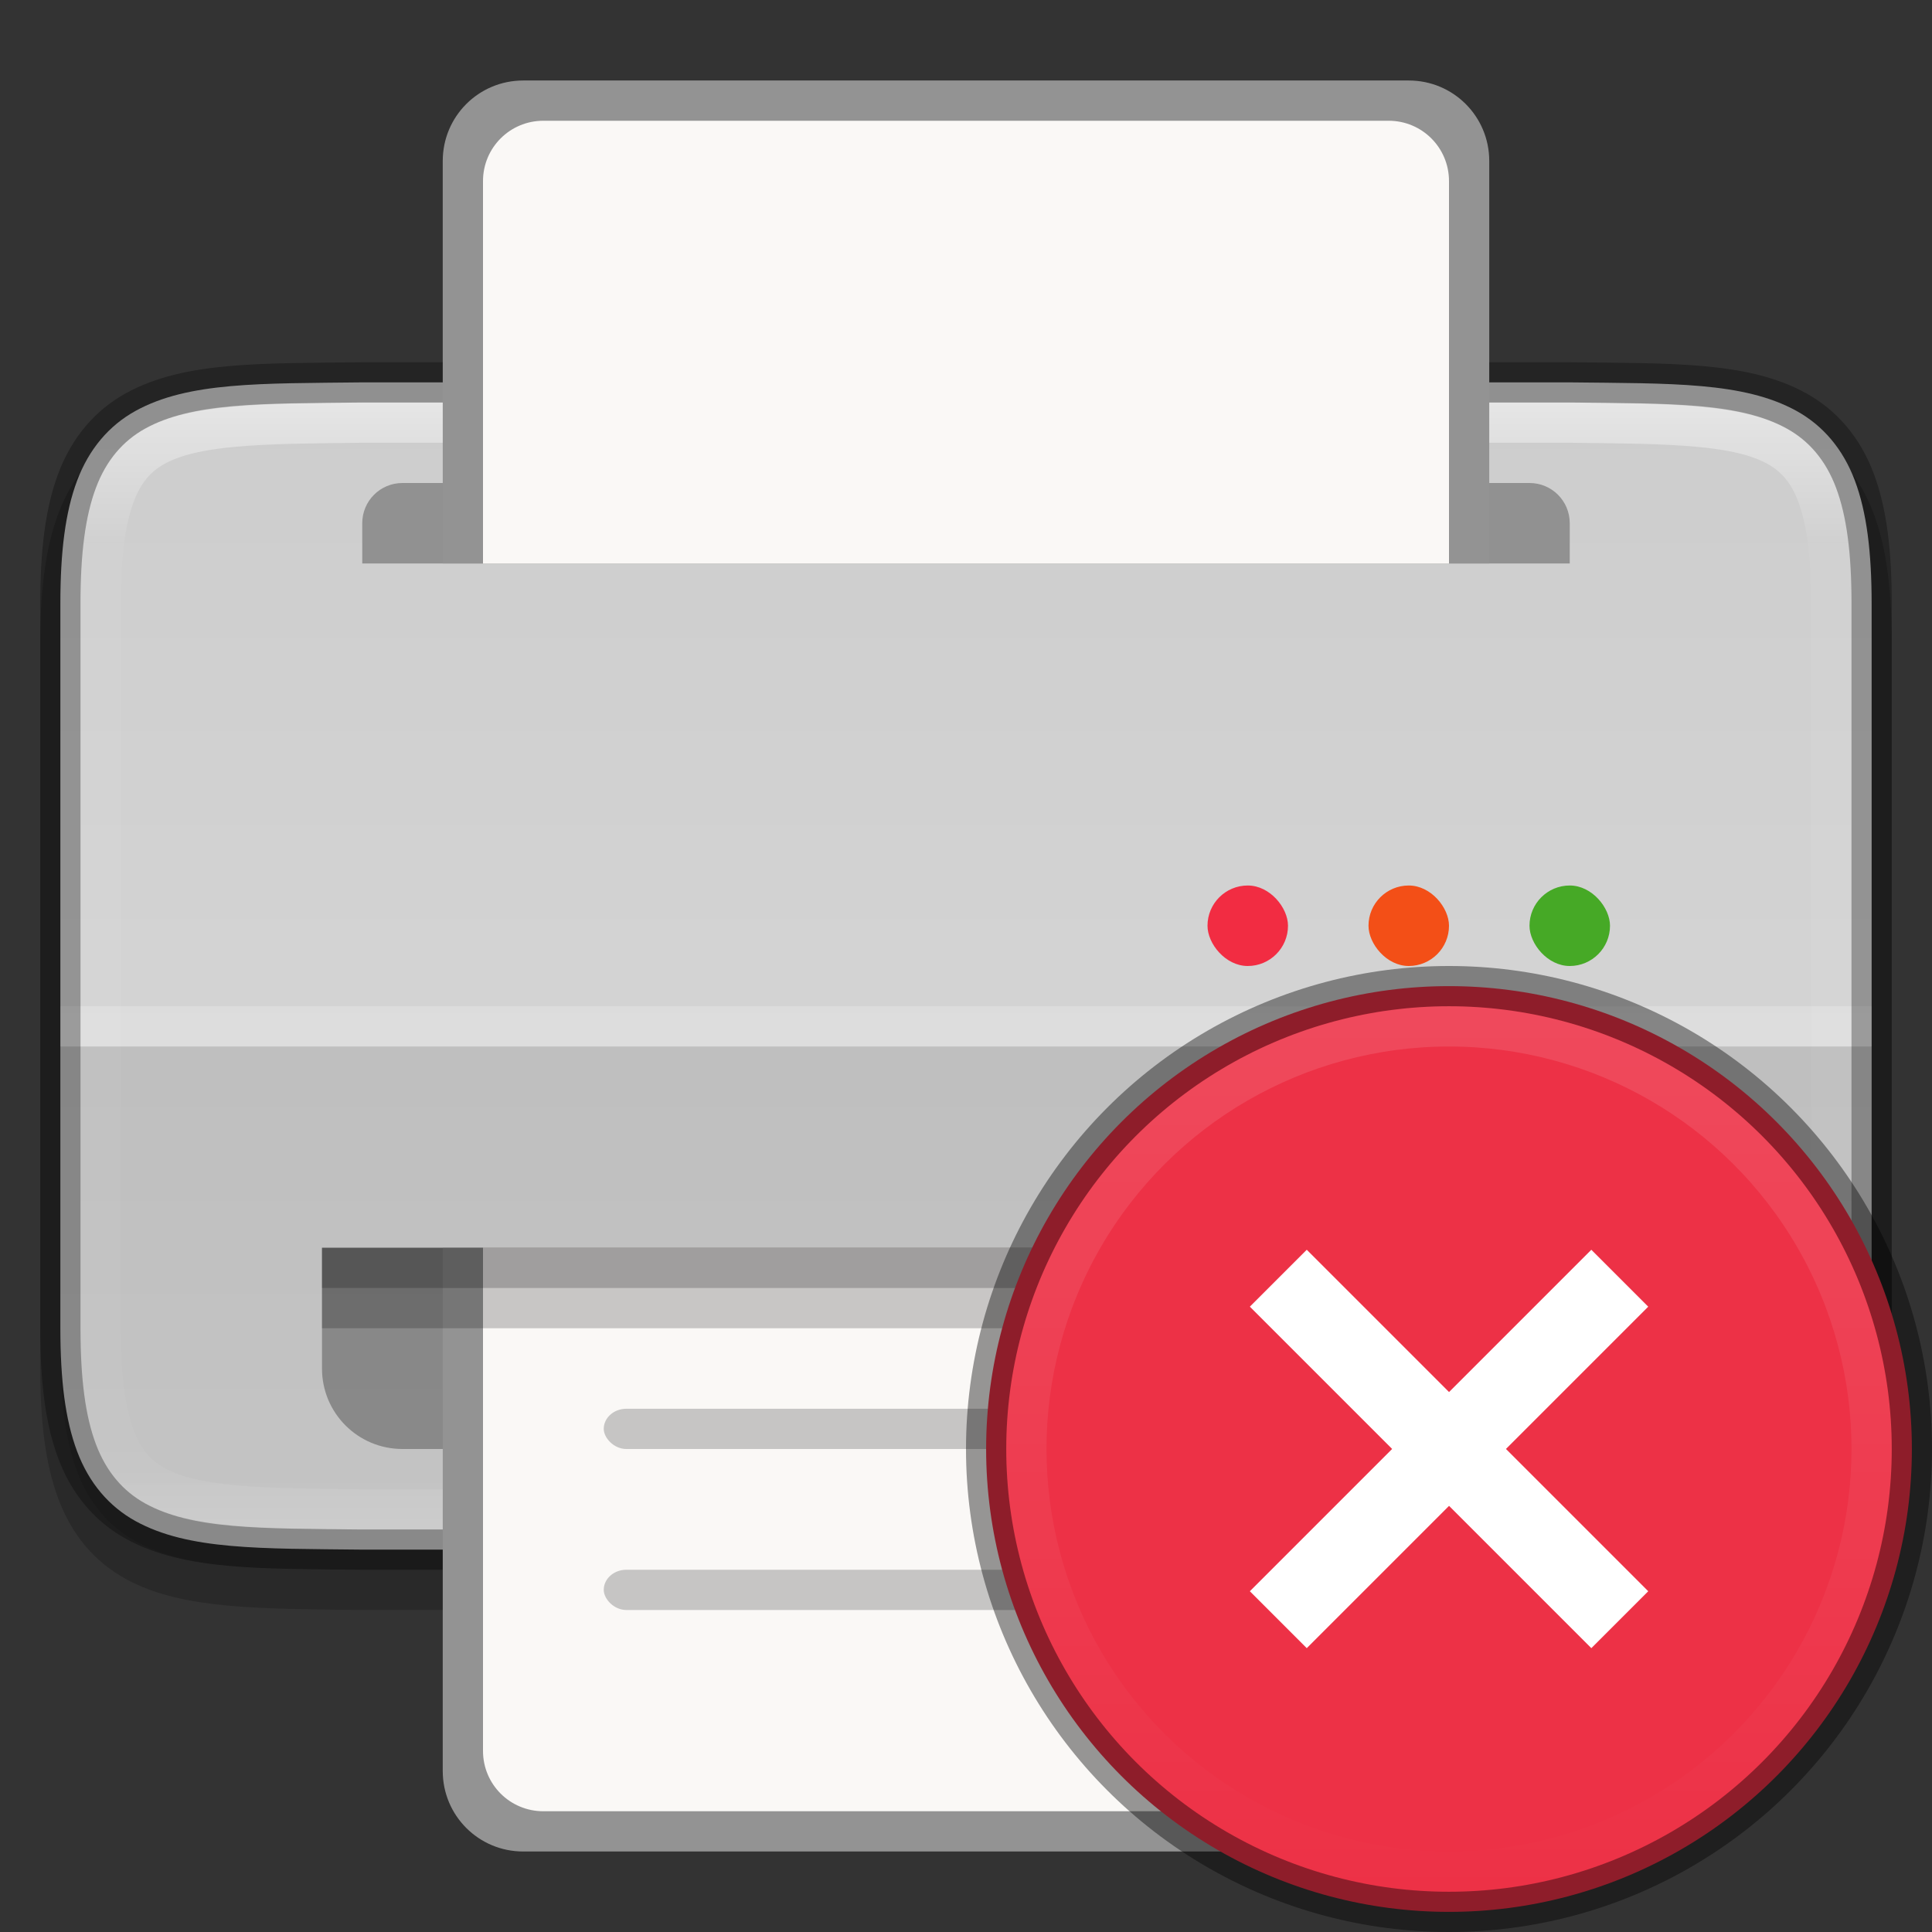 <svg width="48" height="48" version="1" xmlns="http://www.w3.org/2000/svg">
 <rect width="100%" height="100%" fill="#333333" stroke="none"/>
 <defs>
  <linearGradient id="linearGradient1050" x1="344" x2="344" y1="70" y2="98" gradientTransform="translate(-320,-60)" gradientUnits="userSpaceOnUse">
   <stop stop-color="#cdcdcd" offset="0"/>
   <stop stop-color="#d9d9d9" offset="1"/>
  </linearGradient>
  <linearGradient id="linearGradient920" x1="344" x2="344" y1="70" y2="98" gradientUnits="userSpaceOnUse">
   <stop stop-color="#fff" offset="0"/>
   <stop stop-color="#fff" stop-opacity=".098" offset=".125"/>
   <stop stop-color="#fff" stop-opacity=".098" offset=".925"/>
   <stop stop-color="#fff" stop-opacity=".498" offset="1"/>
  </linearGradient>
  <clipPath id="clipPath892">
   <path d="m366 93c0 5-1.956 4.942-7 5h-30c-5.043-0.058-7 0-7-5v-18c0-5 1.956-4.942 7-5h30c5.043 0.058 7 0 7 5z" color="#000000" fill="#cdcdcd"/>
  </clipPath>
  <linearGradient id="linearGradient1214" x1="344" x2="366" y1="94" y2="94" gradientTransform="translate(-319,-130)" gradientUnits="userSpaceOnUse">
   <stop stop-color="#fff" offset="0"/>
   <stop stop-color="#fff" stop-opacity="0" offset="1"/>
  </linearGradient>
 </defs>
 <path d="m46 34c0 5-1.956 4.942-7 5h-30c-5.043-0.058-7 0-7-5v-18c0-5 1.956-4.942 7-5h30c5.043 0.058 7 0 7 5z" color="#000000" fill="none" opacity=".2" stroke="#000" stroke-width="2"/>
 <path d="m8.994 38.5c-2.519-0.029-4.314 0.015-5.627-0.709-0.656-0.362-1.155-0.944-1.451-1.732s-0.416-1.776-0.416-3.059v-18c0-1.283 0.12-2.271 0.416-3.059 0.296-0.788 0.795-1.37 1.451-1.732 1.312-0.724 3.108-0.68 5.627-0.709h30.012c2.519 0.029 4.314-0.015 5.627 0.709 0.656 0.362 1.155 0.944 1.451 1.732 0.295 0.788 0.416 1.776 0.416 3.059v18c0 1.283-0.12 2.271-0.416 3.059s-0.795 1.37-1.451 1.732c-1.312 0.724-3.108 0.68-5.627 0.709h-30.008z" color="#000000" fill="url(#linearGradient1050)"/>
 <rect x="1.5" y="25" width="45" height="1" enable-background="new" fill="#fff" opacity=".2"/>
 <path transform="translate(-320,-60)" d="m366 93c0 5-1.956 4.942-7 5h-30c-5.043-0.058-7 0-7-5v-18c0-5 1.956-4.942 7-5h30c5.043 0.058 7 0 7 5z" clip-path="url(#clipPath892)" color="#000000" fill="none" opacity=".5" stroke="url(#linearGradient920)" stroke-width="2"/>
 <path d="m8.994 9.5c-2.519 0.029-4.314-0.015-5.627 0.709-0.656 0.362-1.155 0.944-1.451 1.732s-0.416 1.776-0.416 3.059v18c0 1.283 0.12 2.271 0.416 3.059 0.296 0.788 0.795 1.37 1.451 1.732 1.312 0.724 3.108 0.68 5.627 0.709h30.012c2.519-0.029 4.314 0.015 5.627-0.709 0.656-0.362 1.155-0.944 1.451-1.732 0.295-0.788 0.416-1.776 0.416-3.059v-18c0-1.283-0.12-2.271-0.416-3.059s-0.795-1.37-1.451-1.732c-1.312-0.724-3.108-0.68-5.627-0.709h-30.008z" color="#000000" fill="none" opacity=".3" stroke="#000"/>
 <path d="m1.5 26v7.5c0 1.283 0.12 2.271 0.416 3.059s0.795 1.37 1.451 1.732c1.312 0.724 3.108 0.68 5.627 0.709h30.012c2.519-0.029 4.314 0.015 5.627-0.709 0.656-0.362 1.155-0.944 1.451-1.732 0.296-0.788 0.416-1.776 0.416-3.059v-7.5h-37.506z" color="#000000" opacity=".1"/>
 <path d="m10 12h28c0.554 0 1 0.446 1 1v1h-30v-1c0-0.554 0.446-1 1-1z" enable-background="new" opacity=".3"/>
 <path d="m8 31v3c0 1.108 0.892 2 2 2h28c1.108 0 2-0.892 2-2v-3h-16z" enable-background="new" opacity=".3"/>
 <path d="m13 46c-1.108 0-2-0.892-2-2v-13h26v13c0 1.108-0.892 2-2 2zm-2-32v-10c0-1.108 0.892-2 2-2h22c1.108 0 2 0.892 2 2v10z" enable-background="new" fill="#939393"/>
 <path d="m13.5 45c-0.831 0-1.5-0.669-1.5-1.5v-12.5h24v12.5c0 0.831-0.669 1.5-1.5 1.5zm-1.5-31v-9.5c0-0.831 0.669-1.5 1.5-1.5h21c0.831 0 1.5 0.669 1.5 1.5v9.5z" enable-background="new" fill="#faf8f6"/>
 <rect x="15" y="39" width="18" height="1" rx=".562" ry=".5" enable-background="new" fill="#939393" opacity=".5"/>
 <rect x="15" y="35" width="18" height="1" rx=".562" ry=".5" enable-background="new" fill="#939393" opacity=".5"/>
 <rect x="38" y="22" width="2" height="2" rx="1" ry="1" enable-background="new" fill="#46a926"/>
 <rect x="34" y="22" width="2" height="2" rx="1" ry="1" enable-background="new" fill="#f34f17"/>
 <rect x="30" y="22" width="2" height="2" rx="1" ry="1" enable-background="new" fill="#f22c42"/>
 <rect x="8" y="31" width="32" height="2" enable-background="new" opacity=".2"/>
 <rect x="8" y="31" width="32" height="1" enable-background="new" opacity=".2"/>
 <circle cx="36" cy="36" r="11.5" enable-background="new" fill="#ed3146" stroke="#000" stroke-dashoffset="1" stroke-linecap="round" stroke-linejoin="round" stroke-opacity=".4"/>
 <circle transform="rotate(90)" cx="36" cy="-36" r="10.5" enable-background="new" fill="none" opacity=".3" stroke="url(#linearGradient1214)" stroke-dashoffset="1" stroke-linecap="round" stroke-linejoin="round" stroke-opacity=".4"/>
 <path d="m39.536 31.05-3.535 3.535-3.535-3.535-1.414 1.414 3.535 3.535-3.535 3.535 1.414 1.414 3.535-3.535 3.535 3.535 1.414-1.414-3.535-3.535 3.535-3.535z" color="#000000" color-rendering="auto" dominant-baseline="auto" fill="#fff" image-rendering="auto" shape-rendering="auto" solid-color="#000000" style="font-feature-settings:normal;font-variant-alternates:normal;font-variant-caps:normal;font-variant-ligatures:normal;font-variant-numeric:normal;font-variant-position:normal;isolation:auto;mix-blend-mode:normal;shape-padding:0;text-decoration-color:#000000;text-decoration-line:none;text-decoration-style:solid;text-indent:0;text-orientation:mixed;text-transform:none;white-space:normal"/>
</svg>
